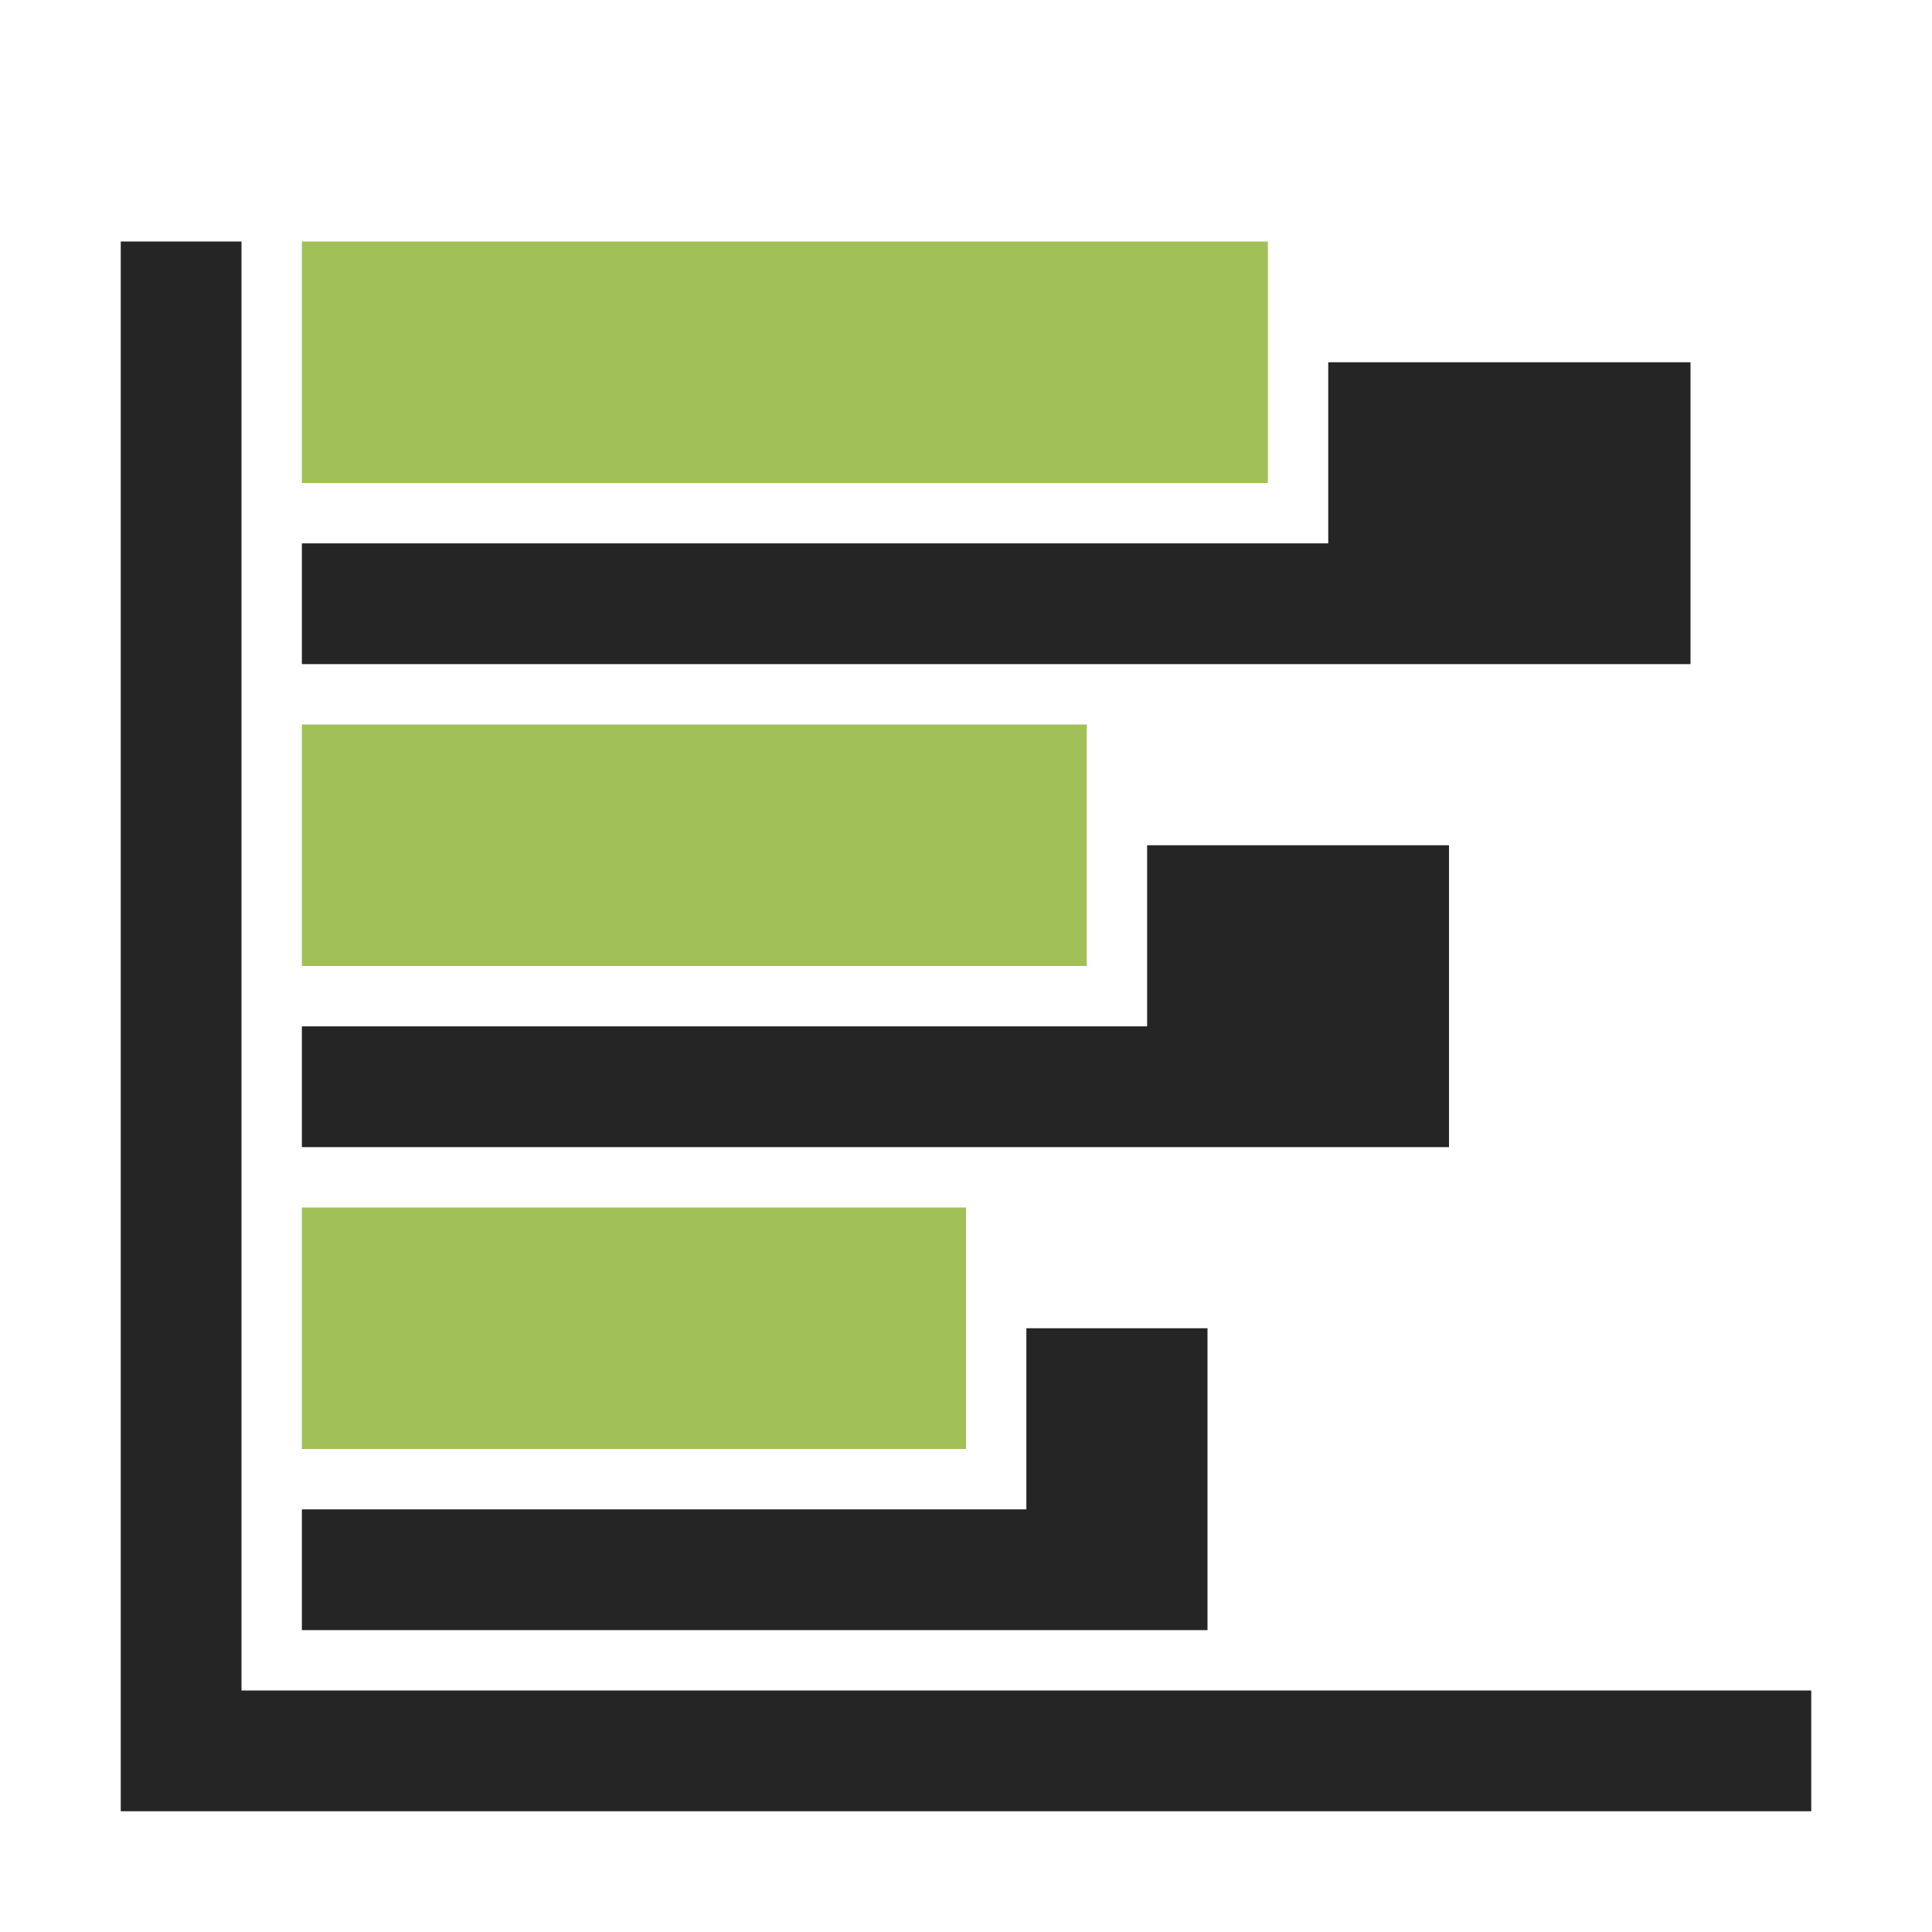 <?xml version="1.0" encoding="UTF-8"?>
<!DOCTYPE svg PUBLIC "-//W3C//DTD SVG 1.1//EN" "http://www.w3.org/Graphics/SVG/1.1/DTD/svg11.dtd">
<svg xmlns="http://www.w3.org/2000/svg" xml:space="preserve" width="1024px" height="1024px" shape-rendering="geometricPrecision" text-rendering="geometricPrecision" image-rendering="optimizeQuality" fill-rule="nonzero" clip-rule="evenodd" viewBox="0 0 10240 10240" xmlns:xlink="http://www.w3.org/1999/xlink">
	<title>chart_bar icon</title>
	<desc>chart_bar icon from the IconExperience.com O-Collection. Copyright by INCORS GmbH (www.incors.com).</desc>
	<path id="curve2" fill="#252525" d="M1280,8960 9600,8960 9600,9600 1280,9600 640,9600 640,8960 640,1280 1280,1280z"/>
	<path id="curve1" fill="#252525" d="M7040 1920l1920 0 0 1600 -7360 0 0 -640 5440 0 0 -960zm-1600 5120l960 0 0 1600 -4800 0 0 -640 3840 0 0 -960zm640 -2560l1600 0 0 1600 -6080 0 0 -640 4480 0 0 -960z"/>
	<path id="curve0" fill="#A1C057" d="M1600 1280l5120 0 0 1280 -5120 0 0 -1280zm0 5120l3520 0 0 1280 -3520 0 0 -1280zm0 -2560l4160 0 0 1280 -4160 0 0 -1280z"/>
</svg>
